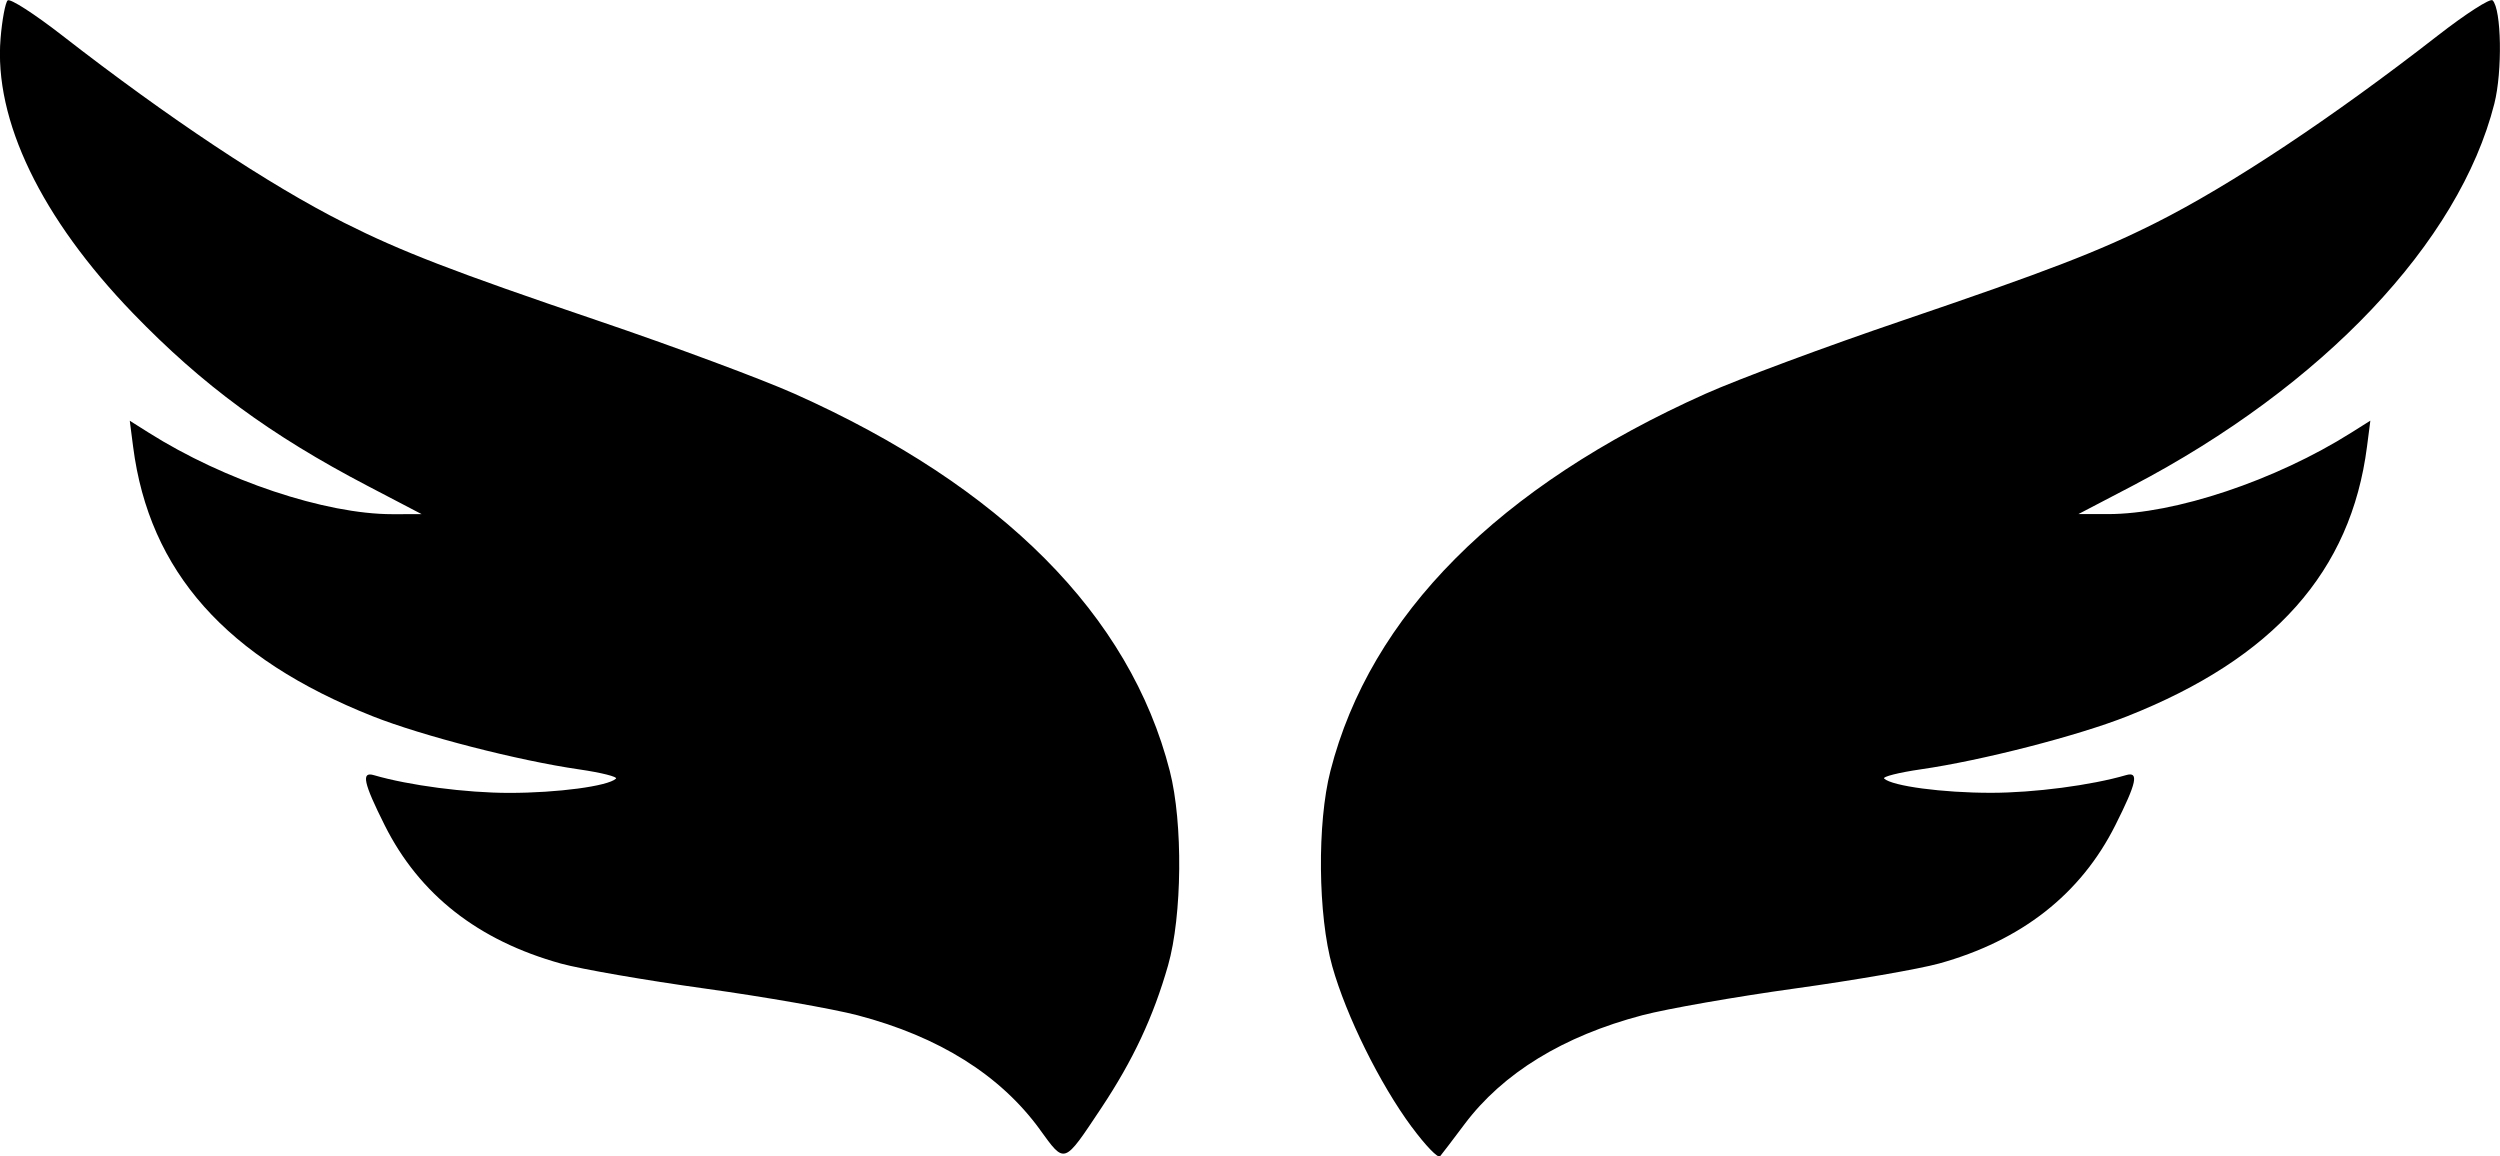 <?xml version="1.0" encoding="UTF-8" standalone="no"?>
<!-- Created with Inkscape (http://www.inkscape.org/) -->

<svg
   width="21.617mm"
   height="10mm"
   viewBox="0 0 21.617 10"
   version="1.1"
   id="svg5"
   inkscape:version="1.1.1 (c3084ef, 2021-09-22)"
   sodipodi:docname="fly_stat.svg"
   xmlns:inkscape="http://www.inkscape.org/namespaces/inkscape"
   xmlns:sodipodi="http://sodipodi.sourceforge.net/DTD/sodipodi-0.dtd"
   xmlns="http://www.w3.org/2000/svg"
   xmlns:svg="http://www.w3.org/2000/svg">
  <sodipodi:namedview
     id="namedview7"
     pagecolor="#ffffff"
     bordercolor="#666666"
     borderopacity="1.0"
     inkscape:pageshadow="2"
     inkscape:pageopacity="0.0"
     inkscape:pagecheckerboard="0"
     inkscape:document-units="mm"
     showgrid="false"
     fit-margin-top="0"
     fit-margin-left="0"
     fit-margin-right="0"
     fit-margin-bottom="0"
     inkscape:zoom="0.64052329"
     inkscape:cx="273.99472"
     inkscape:cy="-8.5867292"
     inkscape:window-width="1312"
     inkscape:window-height="969"
     inkscape:window-x="1547"
     inkscape:window-y="137"
     inkscape:window-maximized="0"
     inkscape:current-layer="layer1" />
  <defs
     id="defs2" />
  <g
     inkscape:label="Layer 1"
     inkscape:groupmode="layer"
     id="layer1"
     transform="translate(35.426,-214.23)">
    <path
       style="fill:#000000;stroke-width:0.042"
       d="m -26.434,223.997 c -0.343,-0.471 -0.872,-0.803 -1.576,-0.988 -0.214,-0.056 -0.808,-0.16 -1.319,-0.231 -0.512,-0.071 -1.072,-0.168 -1.246,-0.216 -0.717,-0.199 -1.224,-0.597 -1.524,-1.195 -0.185,-0.369 -0.206,-0.468 -0.093,-0.434 0.301,0.088 0.795,0.153 1.169,0.153 0.418,0 0.853,-0.058 0.923,-0.123 0.017,-0.016 -0.125,-0.052 -0.317,-0.08 -0.527,-0.076 -1.358,-0.29 -1.785,-0.459 -1.268,-0.503 -1.934,-1.252 -2.073,-2.331 l -0.029,-0.225 0.165,0.104 c 0.654,0.413 1.525,0.704 2.105,0.704 l 0.254,-3.2e-4 -0.465,-0.243 c -0.844,-0.441 -1.431,-0.873 -2.03,-1.493 -0.795,-0.823 -1.205,-1.673 -1.146,-2.378 0.013,-0.16 0.041,-0.308 0.061,-0.328 0.02,-0.02 0.23,0.115 0.472,0.303 0.918,0.714 1.791,1.294 2.439,1.62 0.491,0.247 0.938,0.42 2.196,0.847 0.654,0.222 1.417,0.506 1.697,0.631 1.793,0.801 2.9,1.914 3.245,3.262 0.115,0.448 0.107,1.253 -0.015,1.681 -0.128,0.447 -0.303,0.82 -0.578,1.234 -0.327,0.491 -0.312,0.486 -0.53,0.186 z m 3.215,-0.022 c -0.276,-0.373 -0.566,-0.96 -0.687,-1.389 -0.124,-0.439 -0.132,-1.241 -0.016,-1.69 0.345,-1.347 1.452,-2.46 3.245,-3.262 0.28,-0.125 1.043,-0.409 1.697,-0.631 1.258,-0.428 1.705,-0.6 2.196,-0.847 0.648,-0.326 1.522,-0.906 2.439,-1.62 0.242,-0.188 0.452,-0.323 0.472,-0.303 0.077,0.077 0.086,0.614 0.015,0.894 -0.304,1.199 -1.482,2.442 -3.131,3.305 l -0.465,0.243 0.254,3.2e-4 c 0.579,6.3e-4 1.45,-0.291 2.105,-0.704 l 0.165,-0.104 -0.029,0.225 c -0.139,1.079 -0.805,1.829 -2.073,2.331 -0.427,0.169 -1.257,0.383 -1.785,0.459 -0.192,0.028 -0.334,0.064 -0.317,0.08 0.07,0.065 0.505,0.123 0.923,0.123 0.374,0 0.868,-0.065 1.169,-0.153 0.113,-0.033 0.092,0.065 -0.093,0.433 -0.299,0.596 -0.811,0.998 -1.524,1.196 -0.174,0.048 -0.734,0.145 -1.246,0.216 -0.512,0.071 -1.105,0.175 -1.319,0.231 -0.684,0.18 -1.207,0.5 -1.539,0.943 -0.099,0.132 -0.194,0.257 -0.211,0.277 -0.017,0.02 -0.127,-0.094 -0.245,-0.254 z"
       id="path1085" />
  </g>
</svg>
